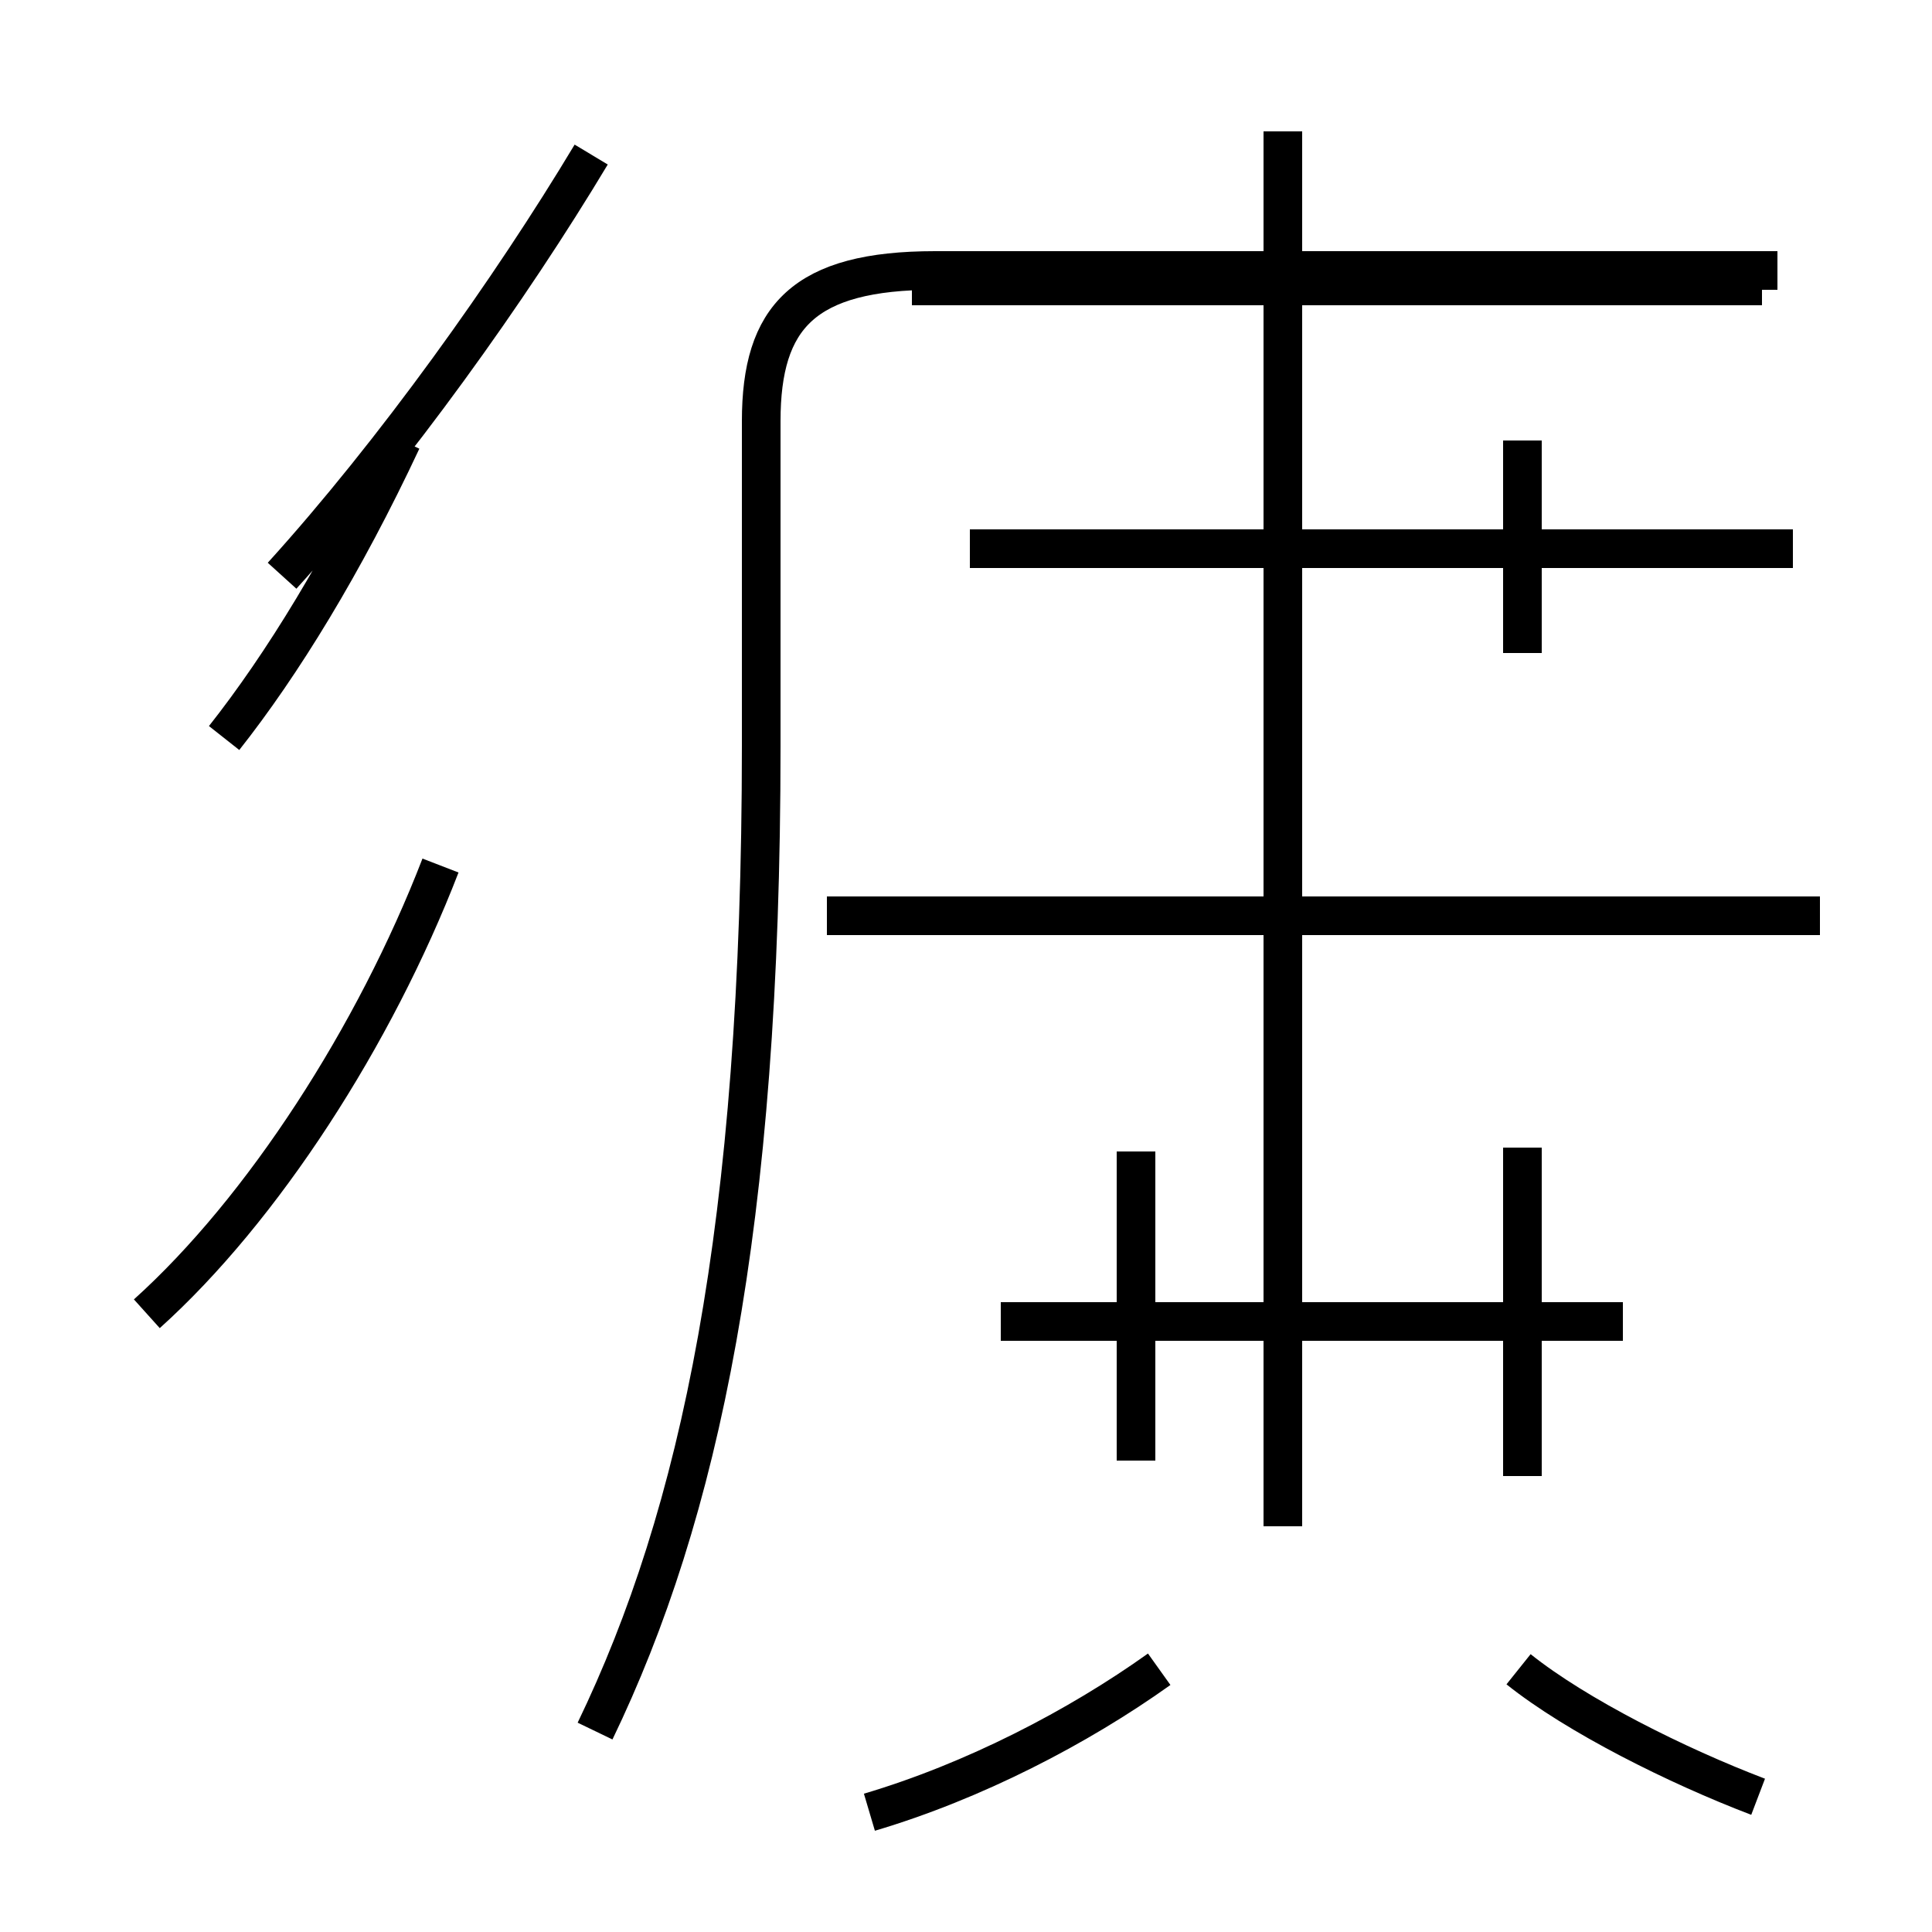 <?xml version='1.0' encoding='utf8'?>
<svg viewBox="0.0 -44.0 50.0 50.0" version="1.1" xmlns="http://www.w3.org/2000/svg">
<rect x="0.0" y="-44.0" width="50.0" height="50.0" fill="#808080" stroke="none"/>
<rect x="-1000" y="-1000" width="2000" height="2000" stroke="white" fill="white"/>
<g style="fill:none; stroke:#000000;  stroke-width:1">
<path d="M 3.8 10.0 C 6.8 12.7 9.7 17.2 11.4 21.6 M 5.8 24.9 C 7.3 26.8 8.9 29.4 10.4 32.6 M 15.3 40.0 C 13.2 36.5 10.2 32.3 7.3 29.1 M 15.4 -0.8 C 18.1 4.8 19.7 12.2 19.7 24.7 L 19.7 33.1 C 19.7 35.8 20.8 37.0 24.2 37.0 L 46.0 37.0 M 22.5 -2.9 C 25.2 -2.1 27.9 -0.7 30.0 0.8 M 29.4 6.2 L 29.4 14.2 M 47.1 20.3 L 21.4 20.3 M 39.4 27.1 L 39.4 32.6 M 39.4 5.8 L 39.4 14.3 M 45.6 29.8 L 25.1 29.8 M 45.6 36.6 L 23.6 36.6 M 42.0 9.8 L 25.9 9.8 M 45.5 -2.5 C 43.4 -1.7 40.8 -0.4 39.3 0.8 M 33.2 4.5 L 33.2 40.6 M 46.4 29.8 L 29.6 29.8 " transform="scale(1, -1)" />
</g>
</svg>